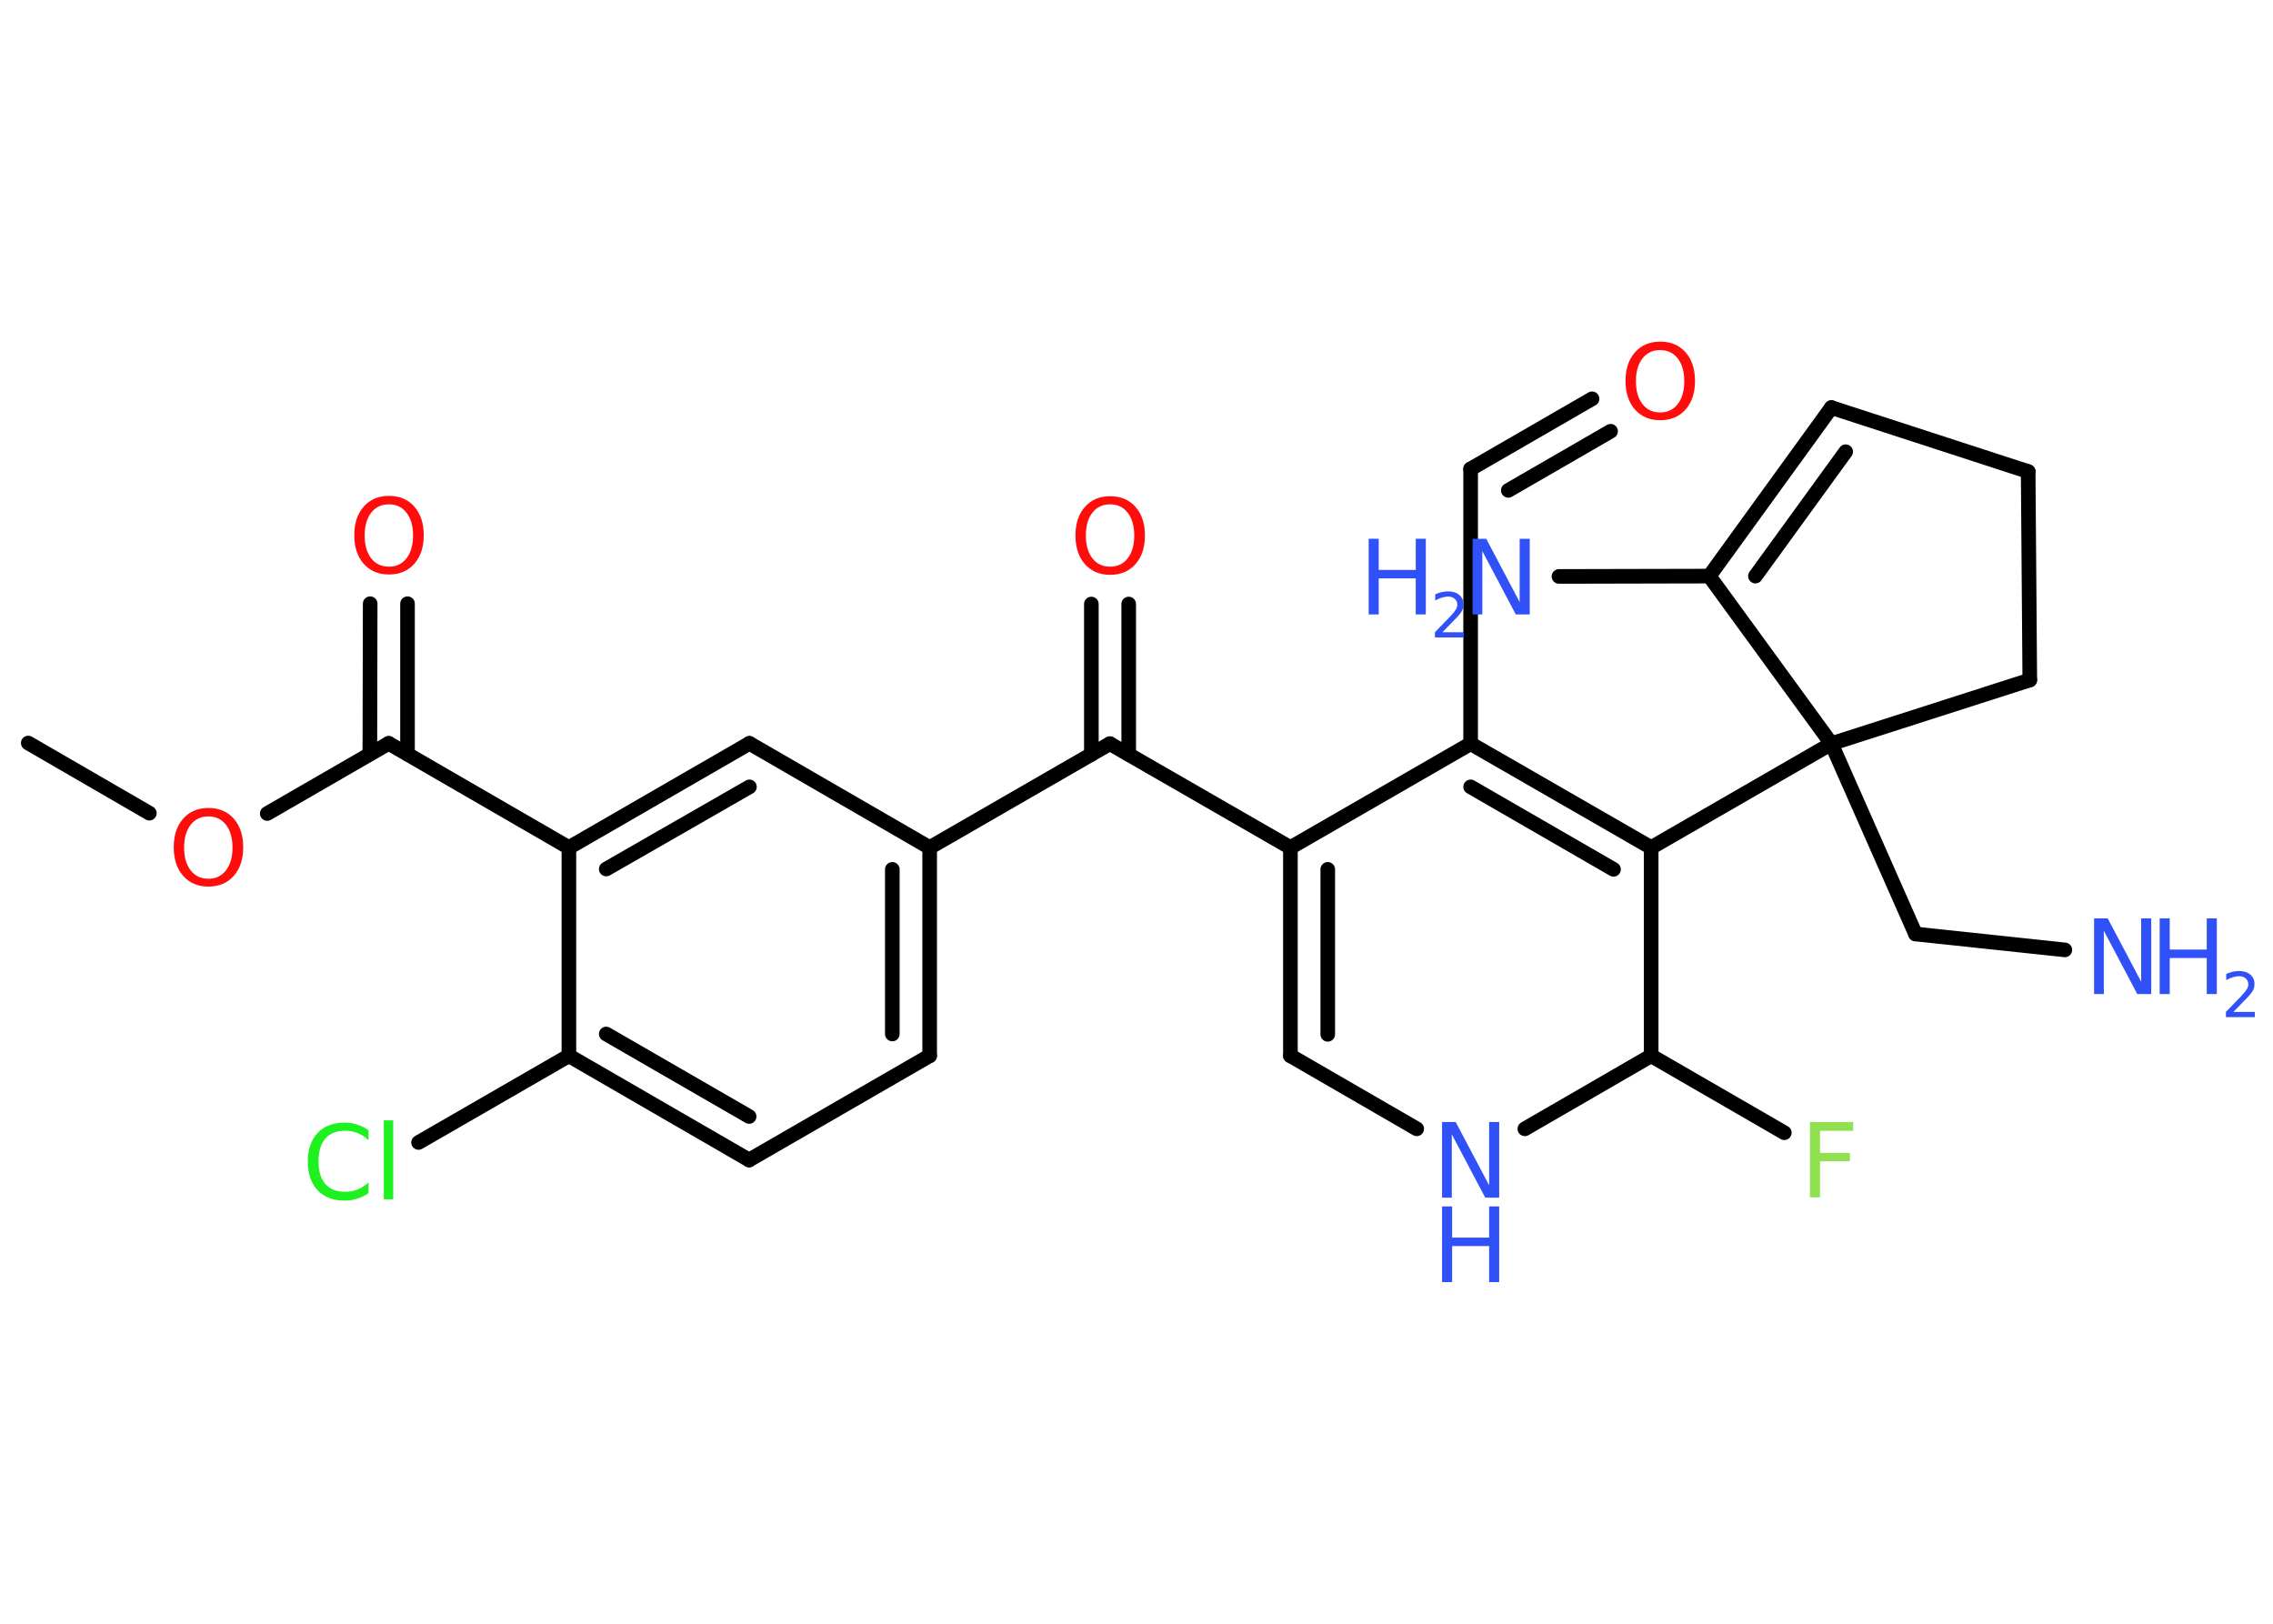 <?xml version='1.0' encoding='UTF-8'?>
<!DOCTYPE svg PUBLIC "-//W3C//DTD SVG 1.1//EN" "http://www.w3.org/Graphics/SVG/1.1/DTD/svg11.dtd">
<svg version='1.2' xmlns='http://www.w3.org/2000/svg' xmlns:xlink='http://www.w3.org/1999/xlink' width='70.0mm' height='50.0mm' viewBox='0 0 70.0 50.0'>
  <desc>Generated by the Chemistry Development Kit (http://github.com/cdk)</desc>
  <g stroke-linecap='round' stroke-linejoin='round' stroke='#000000' stroke-width='.45' fill='#3050F8'>
    <rect x='.0' y='.0' width='70.0' height='50.0' fill='#FFFFFF' stroke='none'/>
    <g id='mol1' class='mol'>
      <line id='mol1bnd1' class='bond' x1='.87' y1='22.88' x2='4.6' y2='25.04'/>
      <line id='mol1bnd2' class='bond' x1='8.23' y1='25.05' x2='11.97' y2='22.89'/>
      <g id='mol1bnd3' class='bond'>
        <line x1='11.39' y1='23.22' x2='11.4' y2='18.59'/>
        <line x1='12.55' y1='23.22' x2='12.55' y2='18.59'/>
      </g>
      <line id='mol1bnd4' class='bond' x1='11.97' y1='22.89' x2='17.52' y2='26.1'/>
      <g id='mol1bnd5' class='bond'>
        <line x1='23.08' y1='22.89' x2='17.52' y2='26.1'/>
        <line x1='23.08' y1='24.23' x2='18.67' y2='26.76'/>
      </g>
      <line id='mol1bnd6' class='bond' x1='23.08' y1='22.89' x2='28.63' y2='26.1'/>
      <line id='mol1bnd7' class='bond' x1='28.63' y1='26.1' x2='34.18' y2='22.9'/>
      <g id='mol1bnd8' class='bond'>
        <line x1='33.61' y1='23.23' x2='33.61' y2='18.6'/>
        <line x1='34.76' y1='23.23' x2='34.76' y2='18.6'/>
      </g>
      <line id='mol1bnd9' class='bond' x1='34.18' y1='22.9' x2='39.74' y2='26.1'/>
      <g id='mol1bnd10' class='bond'>
        <line x1='39.74' y1='26.1' x2='39.74' y2='32.51'/>
        <line x1='40.89' y1='26.77' x2='40.89' y2='31.85'/>
      </g>
      <line id='mol1bnd11' class='bond' x1='39.74' y1='32.51' x2='43.63' y2='34.76'/>
      <line id='mol1bnd12' class='bond' x1='46.96' y1='34.76' x2='50.85' y2='32.51'/>
      <line id='mol1bnd13' class='bond' x1='50.85' y1='32.51' x2='54.95' y2='34.88'/>
      <line id='mol1bnd14' class='bond' x1='50.85' y1='32.51' x2='50.85' y2='26.1'/>
      <line id='mol1bnd15' class='bond' x1='50.85' y1='26.1' x2='56.4' y2='22.9'/>
      <line id='mol1bnd16' class='bond' x1='56.4' y1='22.9' x2='58.99' y2='28.76'/>
      <line id='mol1bnd17' class='bond' x1='58.99' y1='28.76' x2='63.59' y2='29.25'/>
      <line id='mol1bnd18' class='bond' x1='56.4' y1='22.9' x2='62.51' y2='20.94'/>
      <line id='mol1bnd19' class='bond' x1='62.51' y1='20.94' x2='62.46' y2='14.52'/>
      <line id='mol1bnd20' class='bond' x1='62.46' y1='14.52' x2='56.4' y2='12.55'/>
      <g id='mol1bnd21' class='bond'>
        <line x1='56.4' y1='12.55' x2='52.64' y2='17.74'/>
        <line x1='56.84' y1='13.91' x2='54.06' y2='17.74'/>
      </g>
      <line id='mol1bnd22' class='bond' x1='56.4' y1='22.9' x2='52.64' y2='17.74'/>
      <line id='mol1bnd23' class='bond' x1='52.64' y1='17.74' x2='48.01' y2='17.75'/>
      <g id='mol1bnd24' class='bond'>
        <line x1='50.85' y1='26.1' x2='45.29' y2='22.9'/>
        <line x1='49.69' y1='26.77' x2='45.29' y2='24.23'/>
      </g>
      <line id='mol1bnd25' class='bond' x1='39.74' y1='26.1' x2='45.29' y2='22.9'/>
      <line id='mol1bnd26' class='bond' x1='45.29' y1='22.9' x2='45.29' y2='14.44'/>
      <g id='mol1bnd27' class='bond'>
        <line x1='45.29' y1='14.44' x2='49.03' y2='12.28'/>
        <line x1='46.45' y1='15.1' x2='49.6' y2='13.28'/>
      </g>
      <g id='mol1bnd28' class='bond'>
        <line x1='28.63' y1='32.51' x2='28.63' y2='26.1'/>
        <line x1='27.48' y1='31.84' x2='27.48' y2='26.77'/>
      </g>
      <line id='mol1bnd29' class='bond' x1='28.63' y1='32.51' x2='23.07' y2='35.72'/>
      <g id='mol1bnd30' class='bond'>
        <line x1='17.52' y1='32.51' x2='23.07' y2='35.72'/>
        <line x1='18.67' y1='31.84' x2='23.07' y2='34.38'/>
      </g>
      <line id='mol1bnd31' class='bond' x1='17.52' y1='26.1' x2='17.52' y2='32.51'/>
      <line id='mol1bnd32' class='bond' x1='17.52' y1='32.51' x2='12.89' y2='35.18'/>
      <path id='mol1atm2' class='atom' d='M6.42 25.14q-.35 .0 -.55 .26q-.2 .26 -.2 .7q.0 .44 .2 .7q.2 .26 .55 .26q.34 .0 .54 -.26q.2 -.26 .2 -.7q.0 -.44 -.2 -.7q-.2 -.26 -.54 -.26zM6.42 24.88q.49 .0 .78 .33q.29 .33 .29 .88q.0 .55 -.29 .88q-.29 .33 -.78 .33q-.49 .0 -.78 -.33q-.29 -.33 -.29 -.88q.0 -.55 .29 -.88q.29 -.33 .78 -.33z' stroke='none' fill='#FF0D0D'/>
      <path id='mol1atm4' class='atom' d='M11.98 15.53q-.35 .0 -.55 .26q-.2 .26 -.2 .7q.0 .44 .2 .7q.2 .26 .55 .26q.34 .0 .54 -.26q.2 -.26 .2 -.7q.0 -.44 -.2 -.7q-.2 -.26 -.54 -.26zM11.98 15.27q.49 .0 .78 .33q.29 .33 .29 .88q.0 .55 -.29 .88q-.29 .33 -.78 .33q-.49 .0 -.78 -.33q-.29 -.33 -.29 -.88q.0 -.55 .29 -.88q.29 -.33 .78 -.33z' stroke='none' fill='#FF0D0D'/>
      <path id='mol1atm9' class='atom' d='M34.19 15.53q-.35 .0 -.55 .26q-.2 .26 -.2 .7q.0 .44 .2 .7q.2 .26 .55 .26q.34 .0 .54 -.26q.2 -.26 .2 -.7q.0 -.44 -.2 -.7q-.2 -.26 -.54 -.26zM34.19 15.28q.49 .0 .78 .33q.29 .33 .29 .88q.0 .55 -.29 .88q-.29 .33 -.78 .33q-.49 .0 -.78 -.33q-.29 -.33 -.29 -.88q.0 -.55 .29 -.88q.29 -.33 .78 -.33z' stroke='none' fill='#FF0D0D'/>
      <g id='mol1atm12' class='atom'>
        <path d='M44.41 34.55h.42l1.03 1.95v-1.95h.31v2.33h-.43l-1.03 -1.95v1.95h-.3v-2.33z' stroke='none'/>
        <path d='M44.41 37.15h.31v.96h1.14v-.96h.31v2.33h-.31v-1.11h-1.14v1.11h-.31v-2.33z' stroke='none'/>
      </g>
      <path id='mol1atm14' class='atom' d='M55.73 34.55h1.34v.27h-1.02v.68h.92v.26h-.92v1.11h-.31v-2.33z' stroke='none' fill='#90E050'/>
      <g id='mol1atm18' class='atom'>
        <path d='M64.49 28.28h.42l1.03 1.95v-1.95h.31v2.33h-.43l-1.03 -1.95v1.95h-.3v-2.33z' stroke='none'/>
        <path d='M66.51 28.28h.31v.96h1.14v-.96h.31v2.33h-.31v-1.11h-1.14v1.11h-.31v-2.33z' stroke='none'/>
        <path d='M68.78 31.16h.66v.16h-.89v-.16q.11 -.11 .29 -.3q.19 -.19 .23 -.24q.09 -.1 .13 -.17q.04 -.07 .04 -.14q.0 -.11 -.08 -.18q-.08 -.07 -.2 -.07q-.09 .0 -.19 .03q-.1 .03 -.21 .09v-.19q.12 -.05 .21 -.07q.1 -.02 .18 -.02q.22 .0 .35 .11q.13 .11 .13 .29q.0 .09 -.03 .16q-.03 .08 -.12 .18q-.02 .03 -.15 .16q-.13 .13 -.35 .36z' stroke='none'/>
      </g>
      <g id='mol1atm23' class='atom'>
        <path d='M45.35 16.59h.42l1.03 1.95v-1.95h.31v2.33h-.43l-1.03 -1.95v1.95h-.3v-2.33z' stroke='none'/>
        <path d='M42.15 16.59h.31v.96h1.14v-.96h.31v2.33h-.31v-1.11h-1.14v1.11h-.31v-2.33z' stroke='none'/>
        <path d='M44.42 19.47h.66v.16h-.89v-.16q.11 -.11 .29 -.3q.19 -.19 .23 -.24q.09 -.1 .13 -.17q.04 -.07 .04 -.14q.0 -.11 -.08 -.18q-.08 -.07 -.2 -.07q-.09 .0 -.19 .03q-.1 .03 -.21 .09v-.19q.12 -.05 .21 -.07q.1 -.02 .18 -.02q.22 .0 .35 .11q.13 .11 .13 .29q.0 .09 -.03 .16q-.03 .08 -.12 .18q-.02 .03 -.15 .16q-.13 .13 -.35 .36z' stroke='none'/>
      </g>
      <path id='mol1atm26' class='atom' d='M51.13 10.78q-.35 .0 -.55 .26q-.2 .26 -.2 .7q.0 .44 .2 .7q.2 .26 .55 .26q.34 .0 .54 -.26q.2 -.26 .2 -.7q.0 -.44 -.2 -.7q-.2 -.26 -.54 -.26zM51.13 10.52q.49 .0 .78 .33q.29 .33 .29 .88q.0 .55 -.29 .88q-.29 .33 -.78 .33q-.49 .0 -.78 -.33q-.29 -.33 -.29 -.88q.0 -.55 .29 -.88q.29 -.33 .78 -.33z' stroke='none' fill='#FF0D0D'/>
      <path id='mol1atm30' class='atom' d='M11.35 34.78v.33q-.16 -.15 -.34 -.22q-.18 -.07 -.38 -.07q-.4 .0 -.61 .24q-.21 .24 -.21 .7q.0 .46 .21 .7q.21 .24 .61 .24q.2 .0 .38 -.07q.18 -.07 .34 -.22v.33q-.17 .12 -.35 .17q-.18 .06 -.39 .06q-.53 .0 -.83 -.32q-.3 -.32 -.3 -.88q.0 -.56 .3 -.88q.3 -.32 .83 -.32q.21 .0 .39 .06q.19 .06 .35 .17zM11.82 34.5h.29v2.43h-.29v-2.43z' stroke='none' fill='#1FF01F'/>
    </g>
  </g>
</svg>

